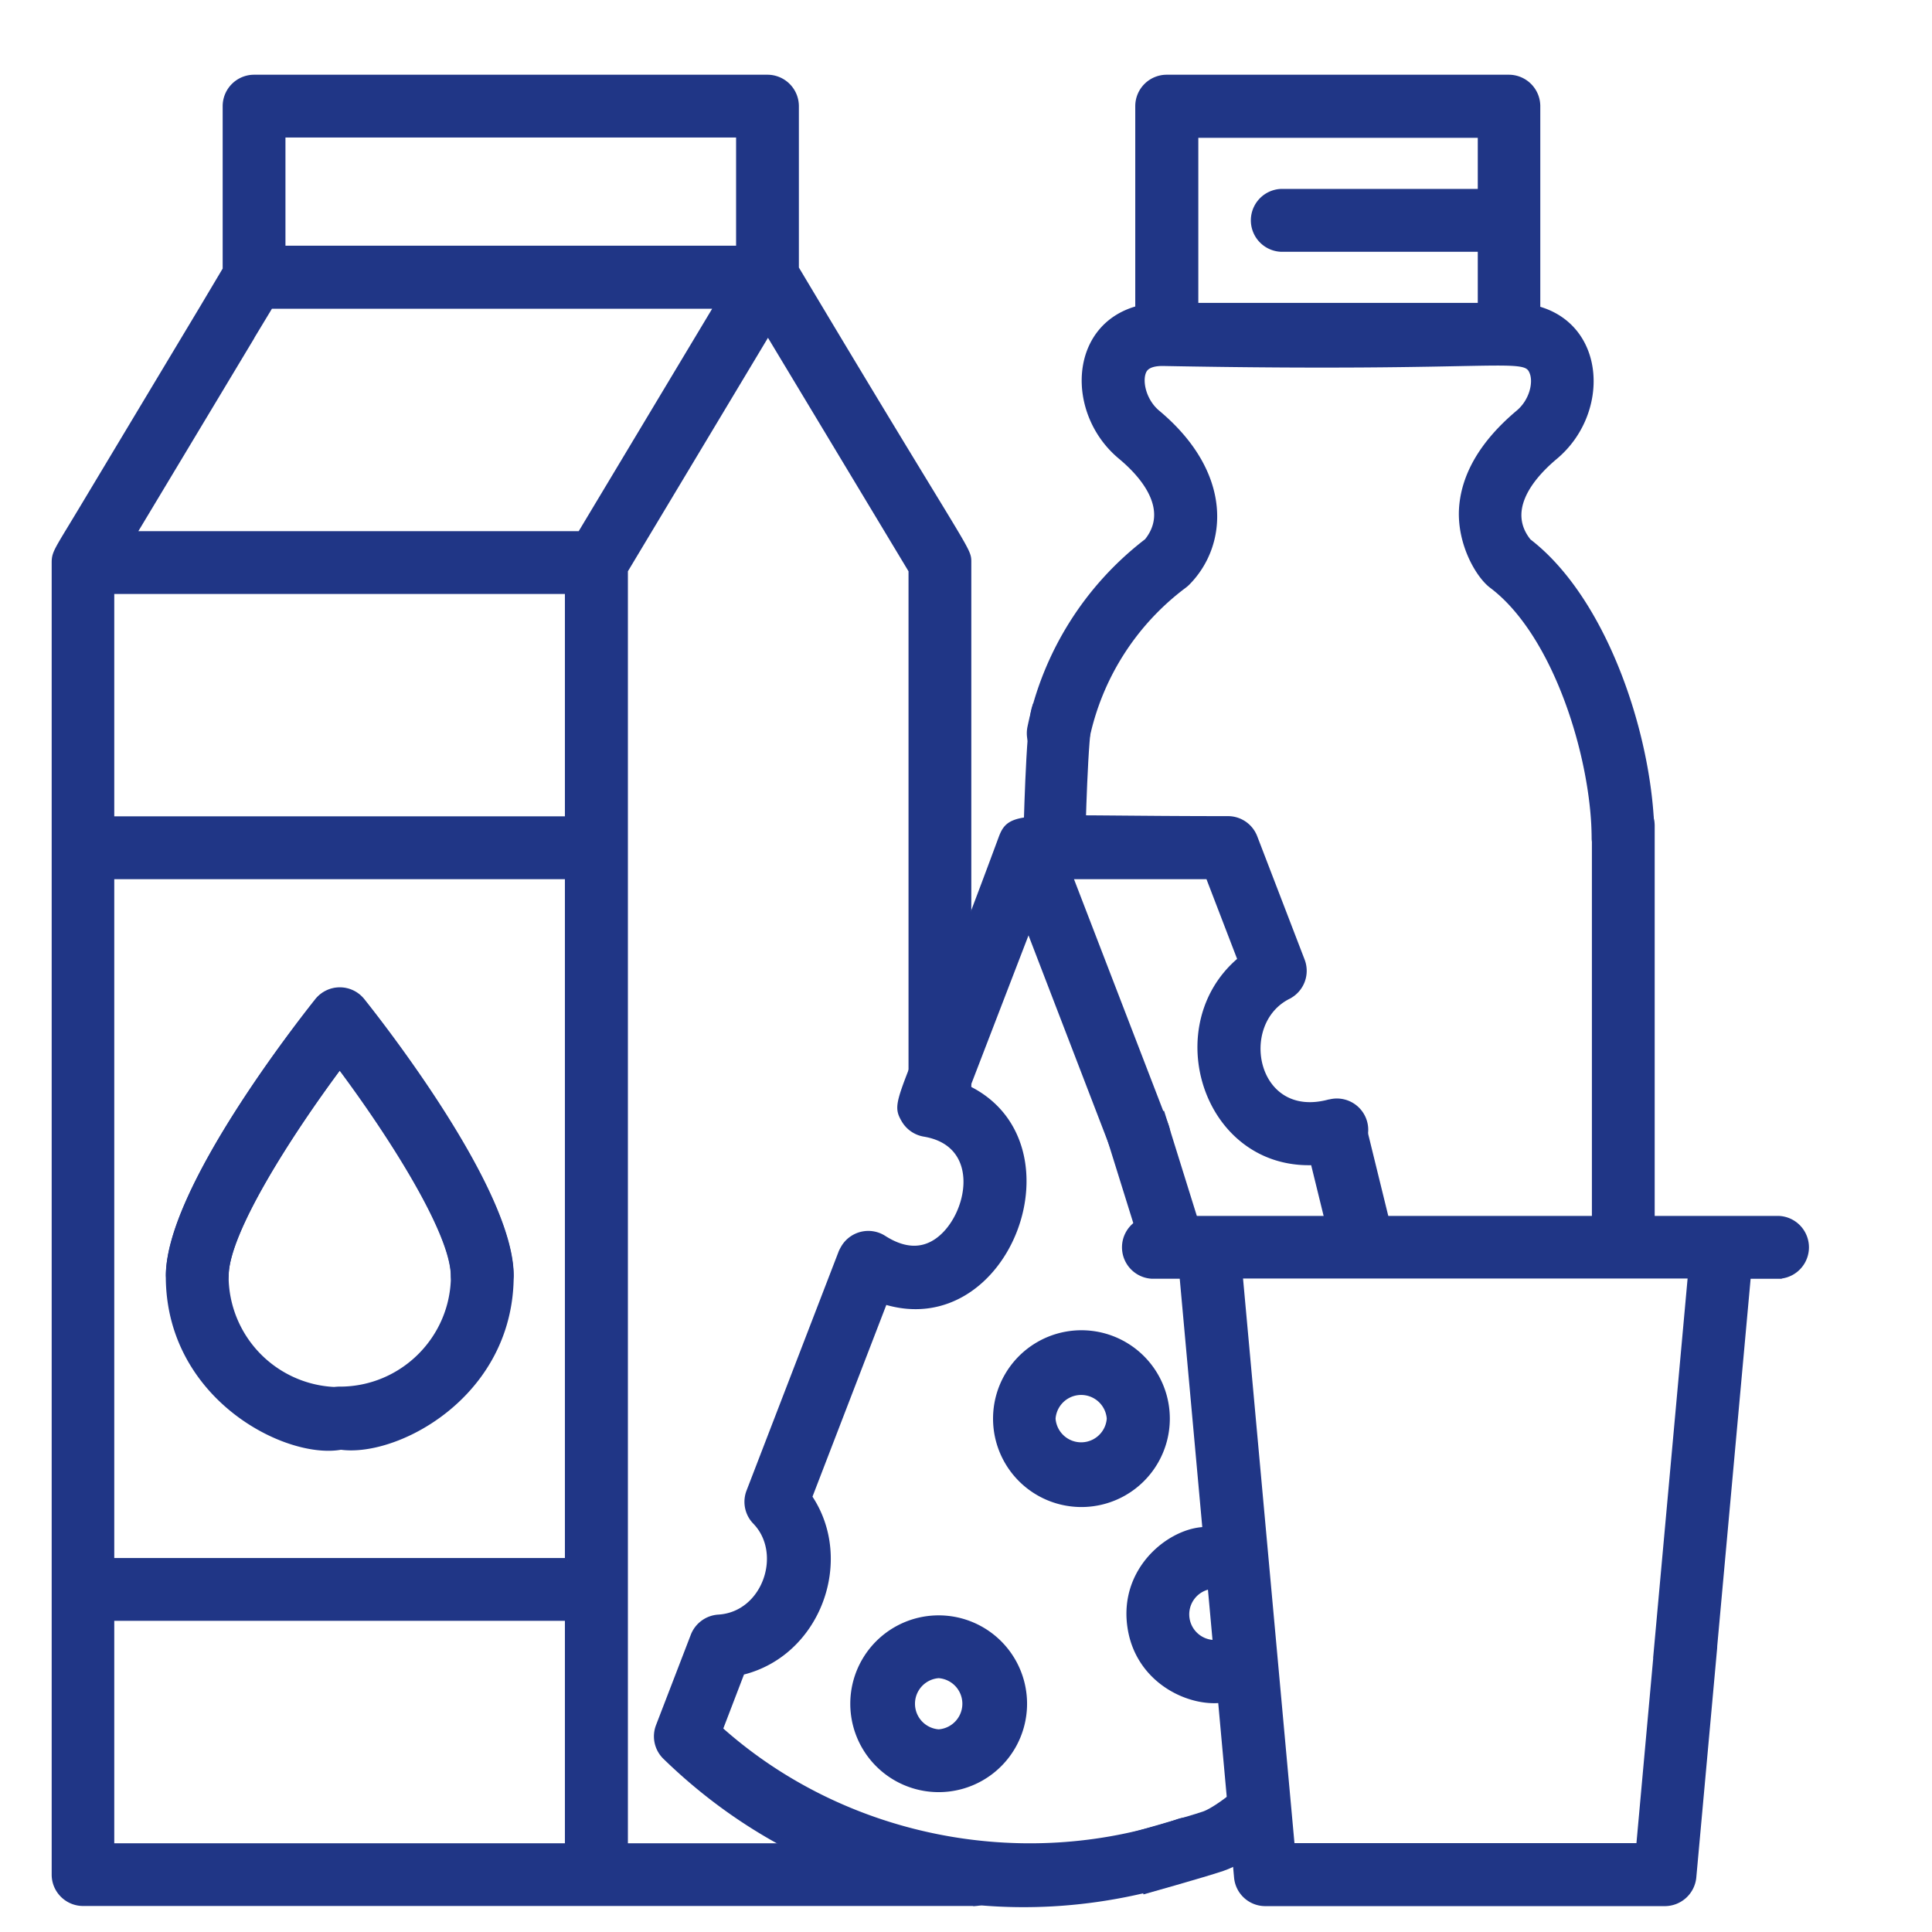 <svg width="28" height="28" fill="none" xmlns="http://www.w3.org/2000/svg"><path d="M17.55 22.988a.413.413 0 00.353-.466c-.109-.784-1.694-.171-1.523 1.047.168 1.214 1.862 1.379 1.75.591a.413.413 0 00-.465-.354.413.413 0 01-.116-.819zm-.638-2.428a1.239 1.239 0 10-2.478 0 1.239 1.239 0 002.478 0zm-1.656 0a.414.414 0 01.826 0 .414.414 0 01-.826 0zm-1.652 2.893a1.239 1.239 0 100 2.478 1.239 1.239 0 000-2.478zm0 1.652a.414.414 0 010-.826.414.414 0 010 .826z" fill="#203686" stroke="#203686" stroke-width=".084" stroke-miterlimit="10"/><path d="M17.083 26.403c-2.293.777-4.872.249-6.65-1.34l.318-.83c1.103-.266 1.596-1.624.977-2.537l1.092-2.835c1.785.553 2.845-2.307 1.19-3.094l.896-2.328 1.214 3.157c.196.511.97.214.77-.297L15.504 12.7h2.01l.465 1.21c-1.246 1.04-.378 3.371 1.501 2.864a.412.412 0 10-.21-.798h-.007c-1.092.294-1.372-1.145-.595-1.537a.413.413 0 00.2-.518l-.686-1.785a.412.412 0 00-.385-.266c-2.972 0-3.14-.098-3.28.266-1.424 3.854-1.589 3.787-1.414 4.092a.416.416 0 00.29.203c.893.147.676 1.214.193 1.554-.227.16-.49.147-.78-.039a.413.413 0 00-.57.126.775.775 0 00-.04.074l-1.336 3.468a.412.412 0 00.087.438c.445.458.144 1.35-.535 1.39a.416.416 0 00-.36.262l-.505 1.312a.412.412 0 00.098.445c2.062 2.005 4.95 2.653 7.69 1.715a.413.413 0 00.259-.525c-.06-.207-.294-.322-.511-.249z" fill="#203686" stroke="#203686" stroke-width=".084" stroke-miterlimit="10"/><path d="M24.822 24.111l.511-5.62h.448a.414.414 0 000-.827h-9.093a.414.414 0 000 .826h.448l.791 8.719a.412.412 0 00.413.374h5.79a.417.417 0 00.412-.374l.301-3.311a.413.413 0 10-.822-.088v.01l-.266 2.934h-5.033l-.753-8.267h6.535L24 24.034" fill="#203686"/><path d="M24.822 24.111l.511-5.62h.448a.414.414 0 000-.827h-9.093a.414.414 0 000 .826h.448l.791 8.719a.412.412 0 00.413.374h5.79a.417.417 0 00.412-.374l.301-3.311a.413.413 0 10-.822-.088v.01l-.266 2.934h-5.033l-.753-8.267h6.535L24 24.034" stroke="#203686" stroke-width=".084" stroke-miterlimit="10"/><path d="M15.257 11.04a.412.412 0 00.486-.321 3.722 3.722 0 011.414-2.233.443.443 0 00.046-.039c.549-.55.63-1.578-.431-2.464-.192-.161-.262-.434-.206-.588.014-.035.049-.133.283-.133 5.005.095 5.257-.147 5.362.14.056.15-.007.417-.203.581-.521.438-.798.913-.822 1.41-.021.494.244.949.437 1.093.934.703 1.484 2.505 1.487 3.675a.414.414 0 00.826 0c-.003-1.415-.661-3.451-1.785-4.313-.339-.42-.024-.888.386-1.231.748-.627.703-1.877-.256-2.139v-2.94a.414.414 0 00-.413-.413h-4.96a.414.414 0 00-.413.413v2.936c-.969.26-1.004 1.513-.255 2.139.417.346.721.815.385 1.232a4.563 4.563 0 00-1.694 2.702.423.423 0 00.326.493zm2.068-9.085h4.134v.825h-2.895a.414.414 0 000 .827h2.895v.825h-4.134V1.954zM5.336 20.558a.414.414 0 00-.413-.413 1.653 1.653 0 01-1.652-1.651c0-.63.914-2.055 1.652-3.046.742.991 1.652 2.415 1.652 3.046a.414.414 0 00.826 0c0-1.25-1.935-3.704-2.156-3.98a.412.412 0 00-.644 0c-.22.277-2.156 2.73-2.156 3.98-.003 2.278 2.891 3.062 2.891 2.064z" fill="#203686" stroke="#203686" stroke-width=".084" stroke-miterlimit="10"/><path d="M14.035 15.787V8.152c0-.21.021-.042-2.499-4.263V1.538a.414.414 0 00-.413-.413H3.682a.414.414 0 00-.413.413v2.366l-.329.553-1.701 2.835c-.41.686-.448.71-.448.861v19.016c0 .227.186.412.413.412h12.943a.414.414 0 000-.825H9.058V8.268l2.072-3.454 2.079 3.454v7.518h.826zM6.989 8.566h1.24v3.307H1.614V8.566h5.375zM5.338 7.74H1.932l.014-.025 1.698-2.827c0-.004.003-.004.003-.008l.27-.447h6.478L8.411 7.74H5.338zM4.095 3.603V1.951h6.615v1.652H4.095zm4.134 23.153H1.614v-3.308h6.615v3.308zm0-4.134H1.614V12.7h6.615v9.922zm15.297-11.067a.414.414 0 00-.413.413v5.852a.414.414 0 00.826 0v-5.852a.414.414 0 00-.413-.413z" fill="#203686" stroke="#203686" stroke-width=".084" stroke-miterlimit="10"/><path d="M7.403 18.486c0-1.25-1.935-3.703-2.156-3.98a.412.412 0 00-.644 0c-.22.277-2.156 2.73-2.156 3.98a.414.414 0 00.826 0c0-.63.914-2.055 1.652-3.045.742.99 1.652 2.415 1.652 3.045 0 .913-.742 1.652-1.652 1.652a.414.414 0 00-.413.413c-.003 1 2.891.217 2.891-2.065z" fill="#203686" stroke="#203686" stroke-width=".084" stroke-miterlimit="10"/><path d="M15.281 12.15s.035-1.588.112-1.798" stroke="#203686" stroke-width=".898" stroke-miterlimit="10"/><path d="M16.971 17.95l-.535-1.716m1.683 10.118s-.301.252-.536.332c-.234.08-1.134.333-1.134.333m2.906-10.603l.403 1.642" stroke="#203686" stroke-width=".91" stroke-miterlimit="10"/></svg>
